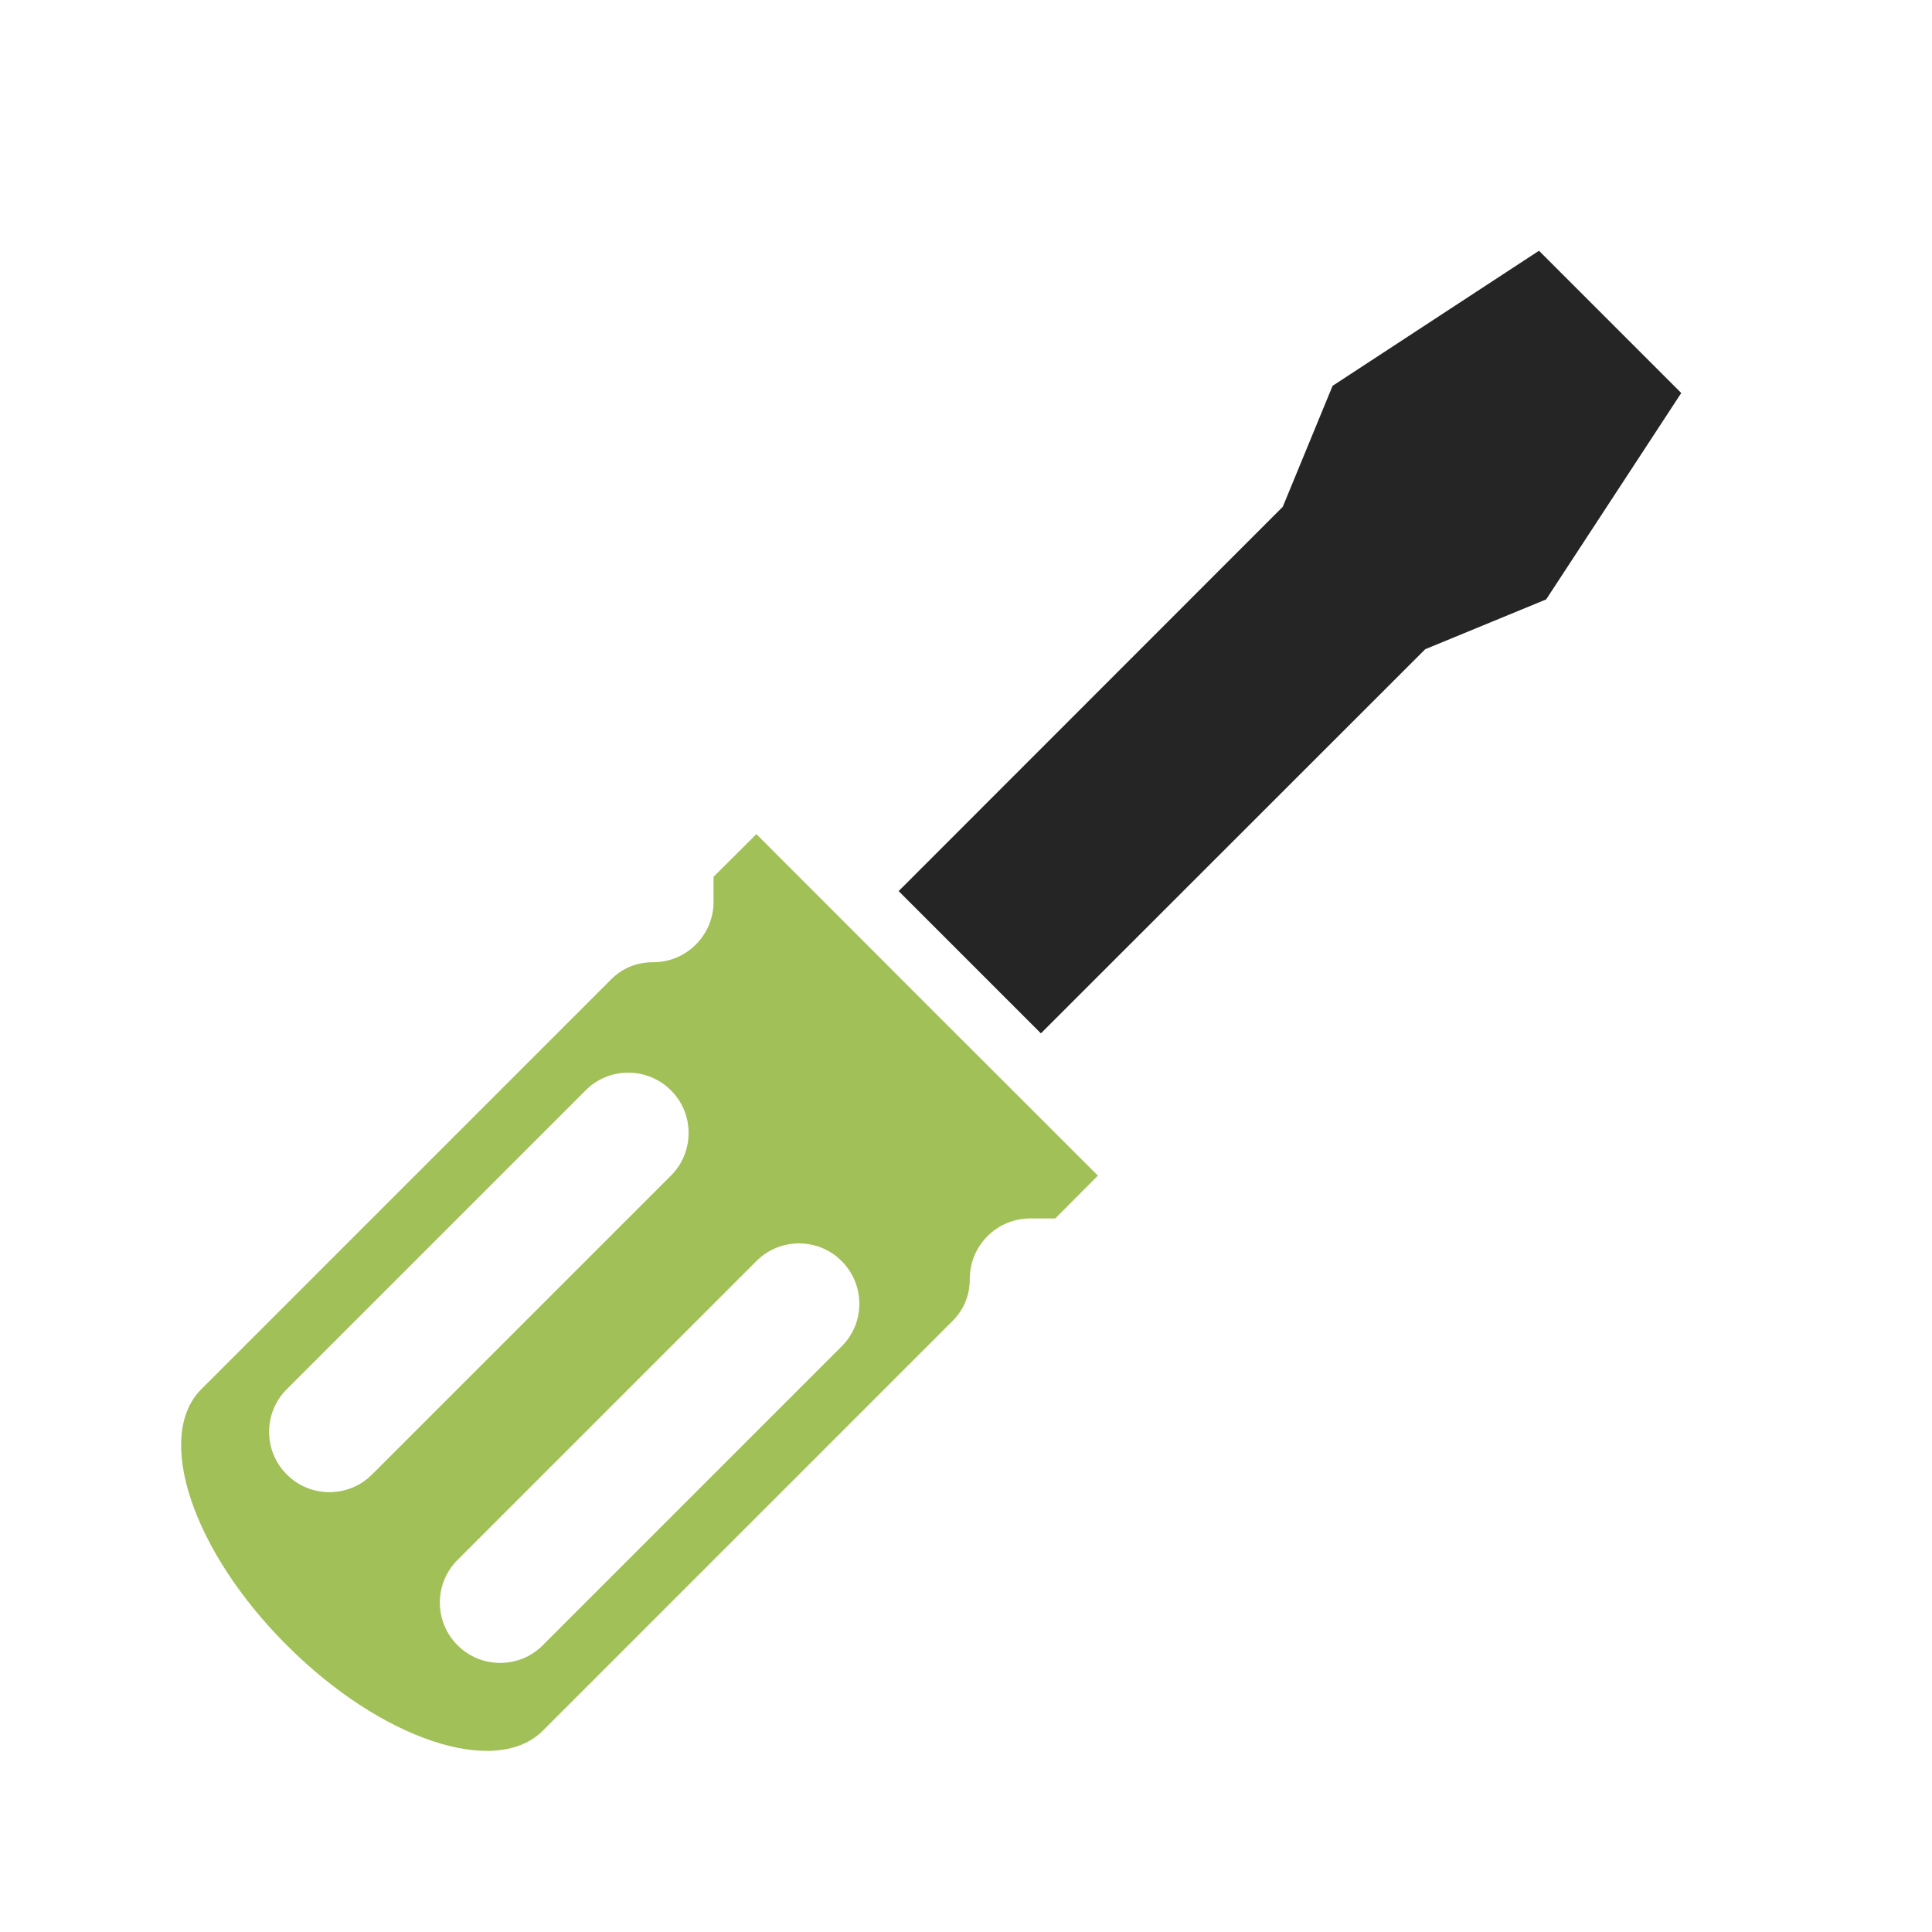 <?xml version="1.0" encoding="UTF-8"?>
<!DOCTYPE svg PUBLIC "-//W3C//DTD SVG 1.1//EN" "http://www.w3.org/Graphics/SVG/1.1/DTD/svg11.dtd">
<svg xmlns="http://www.w3.org/2000/svg" xml:space="preserve" width="1024px" height="1024px" shape-rendering="geometricPrecision" text-rendering="geometricPrecision" image-rendering="optimizeQuality" fill-rule="nonzero" clip-rule="evenodd" viewBox="0 0 10240 10240" xmlns:xlink="http://www.w3.org/1999/xlink">
	<title>screwdriver icon</title>
	<desc>screwdriver icon from the IconExperience.com O-Collection. Copyright by INCORS GmbH (www.incors.com).</desc>
	<path id="curve1" fill="#A1C057" d="M2877 9173c-250,250 -858,47 -1357,-453 -500,-499 -703,-1107 -453,-1357l2169 -2169c62,-63 138,-94 226,-94 177,0 320,-144 320,-320l0 -133 227 -226c603,604 1206,1207 1810,1810l-226 227 -133 0c-176,0 -320,143 -320,320 0,88 -31,164 -94,226 -629,629 -1520,1520 -2169,2169zm1584 -2489c-124,-125 -328,-125 -452,0l-1584 1584c-125,124 -125,328 0,452 124,125 328,125 452,0l1584 -1584c125,-124 125,-327 0,-452zm-905 -905c-125,-125 -328,-125 -452,0l-1584 1584c-125,124 -125,328 0,452 124,125 328,125 452,0l1584 -1584c125,-124 125,-328 0,-452z"/>
	<path id="curve0" fill="#252525" d="M7063,2045 8157,1329 8911,2083 8195,3177 7554,3441 5517,5477 4763,4723 6799,2686z"/>
</svg>
